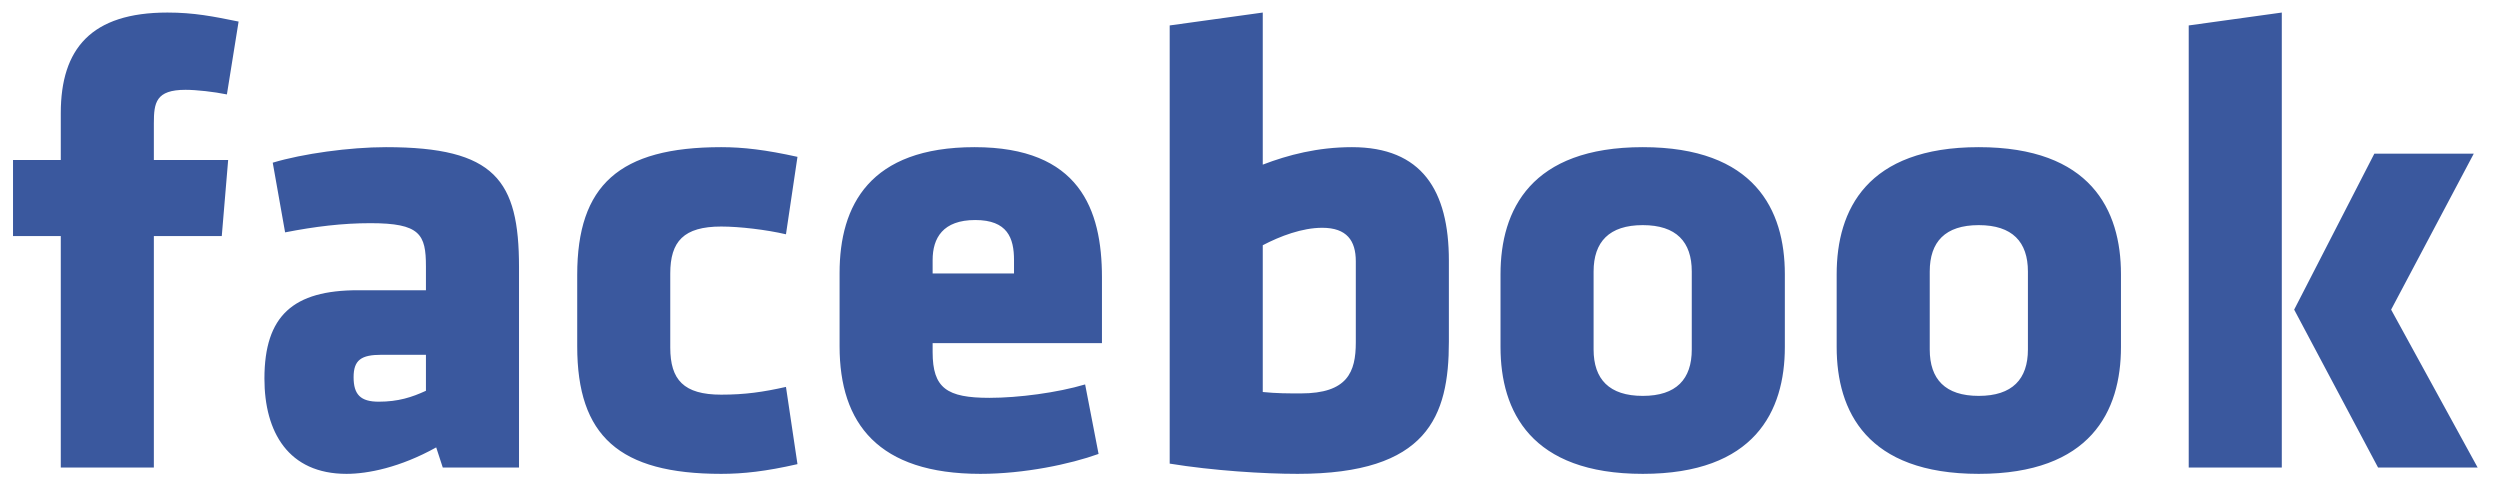 <svg width="96" height="19" viewBox="0 0 96 19" fill="none" xmlns="http://www.w3.org/2000/svg">
<path d="M9.162 0.828C8.19 0.631 7.45 0.482 6.431 0.482C3.503 0.482 2.334 1.871 2.334 4.344V6.145H0.5V9.065H2.334V17.952H5.908V9.065H8.516L8.761 6.145H5.908V4.736C5.908 3.944 5.982 3.449 7.124 3.449C7.545 3.449 8.217 3.524 8.713 3.626L9.162 0.828ZM19.93 17.952V10.257C19.93 6.918 19.012 5.651 14.821 5.651C13.428 5.651 11.614 5.902 10.473 6.247L10.948 8.923C12.09 8.699 13.156 8.57 14.223 8.57C16.132 8.57 16.356 8.997 16.356 10.23V11.145H13.748C11.268 11.145 10.154 12.113 10.154 14.538C10.154 16.591 11.071 18.196 13.306 18.196C14.121 18.196 15.364 17.952 16.75 17.18L17.002 17.952H19.93ZM16.356 15.006C15.813 15.256 15.29 15.425 14.542 15.425C13.849 15.425 13.578 15.155 13.578 14.484C13.578 13.82 13.877 13.624 14.644 13.624H16.356V15.006ZM25.738 10.501C25.738 9.268 26.255 8.699 27.695 8.699C28.394 8.699 29.434 8.821 30.181 8.997L30.623 6.023C29.407 5.753 28.537 5.651 27.695 5.651C23.775 5.651 22.165 7.114 22.165 10.555V13.299C22.165 16.74 23.775 18.196 27.695 18.196C28.537 18.196 29.407 18.101 30.623 17.823L30.181 14.857C29.312 15.053 28.612 15.155 27.695 15.155C26.255 15.155 25.738 14.586 25.738 13.346V10.501ZM42.315 13.177V10.65C42.315 8.029 41.445 5.651 37.423 5.651C33.401 5.651 32.24 7.88 32.24 10.481V13.299C32.24 16.265 33.727 18.196 37.647 18.196C39.332 18.196 41.098 17.823 42.185 17.431L41.669 14.762C40.602 15.08 39.108 15.277 37.994 15.277C36.356 15.277 35.813 14.904 35.813 13.522V13.177H42.315ZM38.938 10.501H35.813V9.986C35.813 9.139 36.207 8.449 37.45 8.449C38.687 8.449 38.938 9.139 38.938 9.986V10.501ZM55.637 13.122V10.007C55.637 7.311 54.597 5.651 51.914 5.651C50.603 5.651 49.461 5.949 48.49 6.322V0.482L44.916 0.977V17.803C46.581 18.074 48.537 18.196 49.828 18.196C54.821 18.196 55.637 15.995 55.637 13.122ZM48.49 9.417C49.162 9.065 50.005 8.747 50.773 8.747C51.717 8.747 52.063 9.241 52.063 10.034V13.149C52.063 14.287 51.744 15.107 49.957 15.107C49.461 15.107 49.013 15.107 48.49 15.053V9.417ZM63.082 18.196C67.376 18.196 68.538 15.798 68.538 13.326V10.528C68.538 8.056 67.376 5.651 63.082 5.651C58.789 5.651 57.62 8.056 57.62 10.528V13.326C57.62 15.798 58.789 18.196 63.082 18.196ZM63.082 15.202C61.792 15.202 61.194 14.559 61.194 13.421V10.426C61.194 9.288 61.792 8.645 63.082 8.645C64.373 8.645 64.964 9.288 64.964 10.426V13.421C64.964 14.559 64.373 15.202 63.082 15.202ZM75.983 18.196C80.277 18.196 81.445 15.798 81.445 13.326V10.528C81.445 8.056 80.277 5.651 75.983 5.651C71.69 5.651 70.528 8.056 70.528 10.528V13.326C70.528 15.798 71.69 18.196 75.983 18.196ZM75.983 15.202C74.693 15.202 74.102 14.559 74.102 13.421V10.426C74.102 9.288 74.693 8.645 75.983 8.645C77.274 8.645 77.872 9.288 77.872 10.426V13.421C77.872 14.559 77.274 15.202 75.983 15.202ZM87.621 17.952V0.482L84.047 0.977V17.952H87.621ZM88.096 11.89L91.317 17.952H95.141L91.819 11.89L94.992 5.902H91.174L88.096 11.89Z" fill="#3A589E"/>
</svg>
